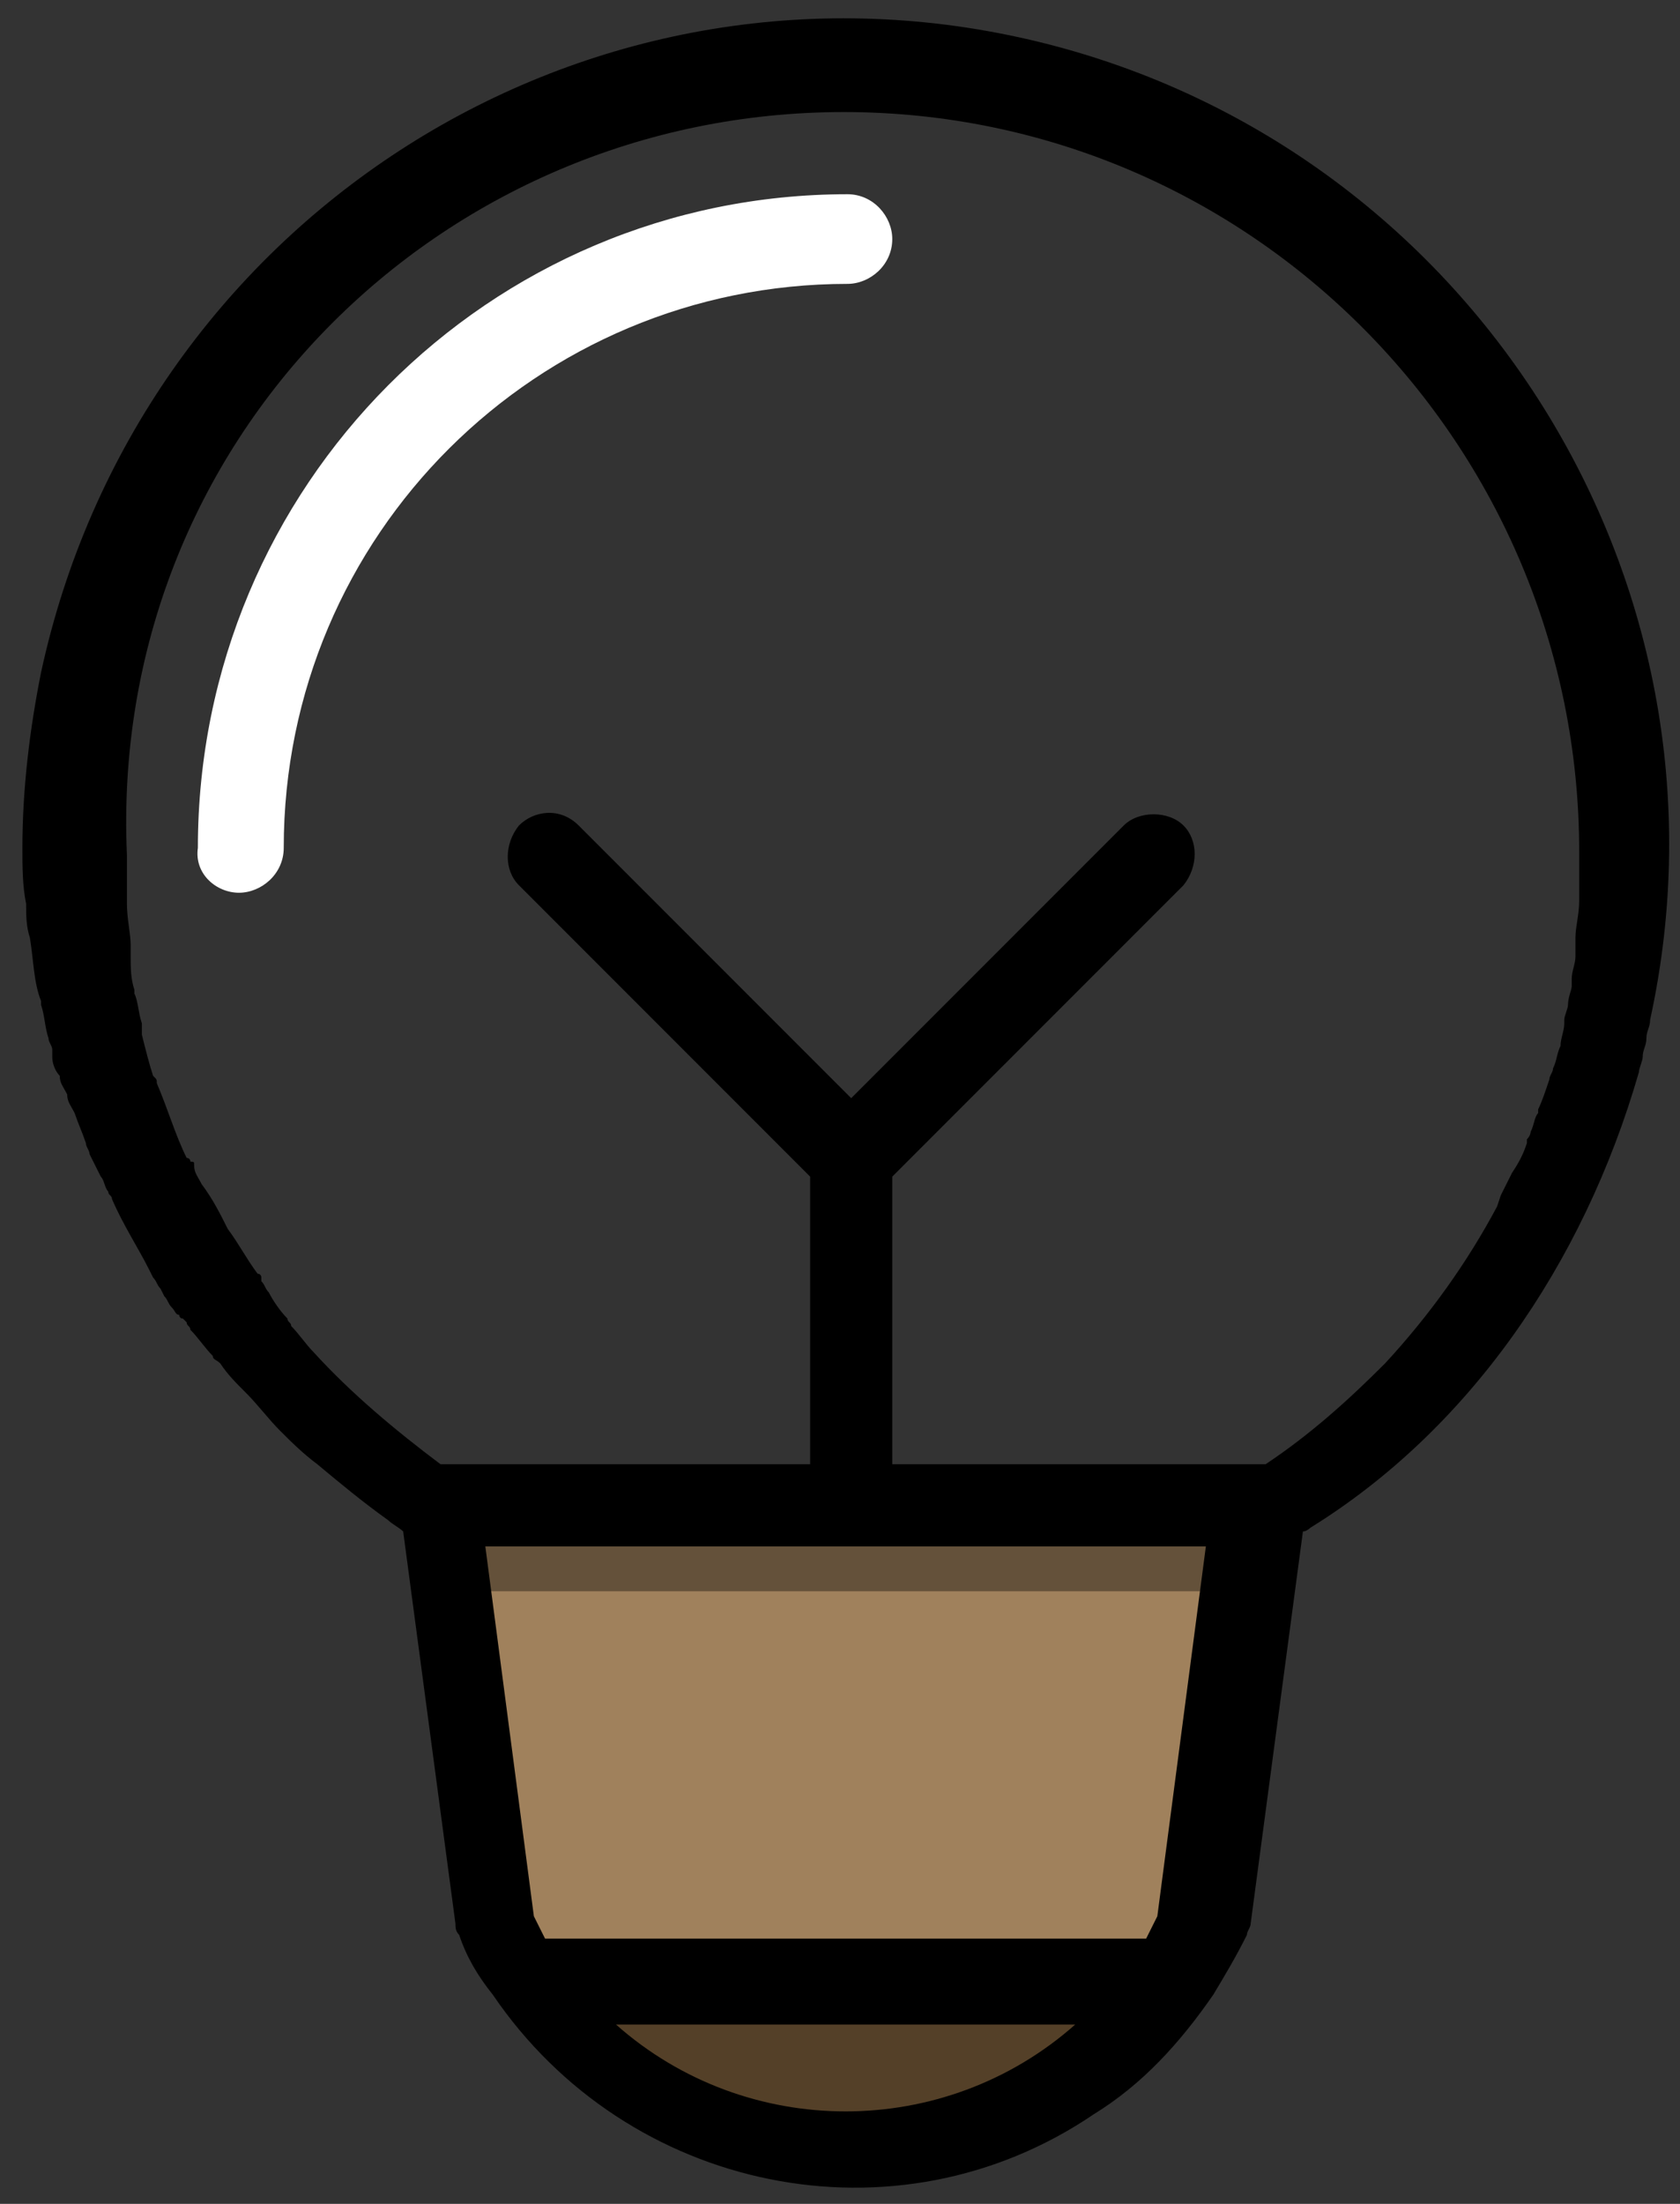<?xml version="1.0" encoding="utf-8"?>
<!-- Generator: Adobe Illustrator 22.1.0, SVG Export Plug-In . SVG Version: 6.00 Build 0)  -->
<svg version="1.1" id="icon" xmlns="http://www.w3.org/2000/svg" xmlns:xlink="http://www.w3.org/1999/xlink" x="0px" y="0px"
	 viewBox="0 0 45 59" style="enable-background:new 0 0 45 59;" xml:space="preserve">
<rect x="0" y="0" width="45" height="59" fill="#333333" stroke="none"/>
<style type="text/css">
	.st0{fill:#A0815C;}
	.st1{fill:#544028;}
	.st2{fill:#64513A;}
	.st3{fill:#FFFFFF;}
</style>
<g id="lamp_off" transform="translate(1413, 574)">
	<path id="Shape" class="st0" d="M-1379.4-533.8h-22l0,0.4v0l0.7,4.8l0.8,6.2c0.2,0.5,0.5,1,0.8,1.4h17.4c0.3-0.5,0.6-0.9,0.8-1.4
		l0.8-6.2l0.7-4.8v0L-1379.4-533.8z"/>
	<path id="Shape_1_" class="st1" d="M-1390.4-516.3c3.5,0,6.7-1.7,8.7-4.7h-17.3C-1397.1-518.1-1393.8-516.3-1390.4-516.3z"/>
	<polygon id="Shape_2_" class="st2" points="-1400.8,-533.8 -1379.9,-533.8 -1379.9,-531.4 -1400.8,-531.4 	"/>
	<path id="Shape_26_" class="st3" d="M-1406.6-550.1c0.6,0,1.2-0.5,1.2-1.2c0-8.4,6.8-15.1,15.1-15.1c0.6,0,1.2-0.5,1.2-1.2
		c0-0.6-0.5-1.2-1.2-1.2c-9.6,0-17.4,7.8-17.4,17.5C-1407.8-550.6-1407.2-550.1-1406.6-550.1z"/>
	<path id="Shape_27_" d="M-1369.1-545.3c0-0.1,0.1-0.3,0.1-0.4c0-0.2,0.1-0.3,0.1-0.5c0-0.2,0.1-0.3,0.1-0.5
		c2.6-11.9-5-23.7-16.9-26.3c-11.9-2.6-23.6,5-26.2,17c-0.3,1.5-0.5,3.1-0.5,4.7c0,0.5,0,1,0.1,1.5c0,0.3,0,0.6,0.1,0.9
		c0.1,0.6,0.1,1.2,0.3,1.7c0,0,0,0.1,0,0.1c0.1,0.3,0.1,0.6,0.2,0.9c0,0.1,0.1,0.2,0.1,0.3c0,0.1,0,0.1,0,0.2c0,0.2,0.1,0.4,0.2,0.5
		c0,0.2,0.1,0.3,0.2,0.5l0,0c0,0.2,0.1,0.3,0.2,0.5c0.1,0.3,0.2,0.5,0.3,0.8c0,0.1,0.1,0.2,0.1,0.3v0c0.1,0.2,0.2,0.4,0.3,0.6l0,0
		c0.1,0.1,0.1,0.3,0.2,0.4c0,0.1,0.1,0.1,0.1,0.2c0.3,0.7,0.7,1.3,1,1.9l0.1,0.2c0.1,0.1,0.1,0.2,0.2,0.3l0.1,0.2
		c0.1,0.1,0.1,0.2,0.2,0.3c0.1,0.1,0.1,0.2,0.2,0.2c0,0,0,0.1,0.1,0.1c0,0,0.1,0.1,0.1,0.1c0,0.1,0.1,0.1,0.1,0.2
		c0.2,0.2,0.4,0.5,0.6,0.7l0,0c0,0.1,0.1,0.1,0.2,0.2c0.2,0.3,0.4,0.5,0.7,0.8l0,0c0.3,0.3,0.6,0.7,0.9,1c0.3,0.3,0.6,0.6,1,0.9
		c0.6,0.5,1.2,1,1.9,1.5c0.1,0.1,0.3,0.2,0.4,0.3l1.4,10.5c0,0.1,0,0.2,0.1,0.3c0.2,0.6,0.5,1.1,0.9,1.6v0
		c3.6,5.3,10.8,6.8,16.1,3.2c1.3-0.8,2.3-1.9,3.2-3.2v0c0.3-0.5,0.6-1,0.9-1.6c0-0.1,0.1-0.2,0.1-0.3l1.4-10.5
		c0.1,0,0.2-0.1,0.2-0.1C-1373.7-535.7-1370.6-540.1-1369.1-545.3C-1369.1-545.3-1369.1-545.3-1369.1-545.3z M-1390.4-571
		c10.9,0,19.7,8.9,19.7,19.8c0,0.4,0,0.8,0,1.3c0,0.4-0.1,0.7-0.1,1v0c0,0.1,0,0.1,0,0.2v0c0,0,0,0.1,0,0.1l0,0.1c0,0,0,0.1,0,0.1
		c0,0.2-0.1,0.4-0.1,0.6c0,0.1,0,0.1,0,0.2c0,0.1-0.1,0.3-0.1,0.5v0c0,0.1-0.1,0.3-0.1,0.4c0,0,0,0.1,0,0.1c0,0.2-0.1,0.4-0.1,0.6
		c-0.1,0.2-0.1,0.4-0.2,0.6c0,0.1-0.1,0.2-0.1,0.3c-0.1,0.3-0.2,0.6-0.3,0.8l0,0.1c-0.1,0.1-0.1,0.3-0.2,0.5c0,0,0,0.1-0.1,0.2
		c0,0,0,0,0,0.1c-0.1,0.3-0.2,0.5-0.4,0.8c-0.1,0.2-0.2,0.4-0.3,0.6l-0.1,0.3c-0.8,1.5-1.8,2.9-3,4.2c-1,1-2,1.9-3.2,2.7
		c-0.1,0-0.1,0-0.2,0h-9.8v-7.7l7.8-7.8c0.4-0.5,0.4-1.2,0-1.6c-0.4-0.4-1.2-0.4-1.6,0l-7.3,7.3l-7.3-7.3c-0.5-0.5-1.2-0.4-1.6,0
		c-0.4,0.5-0.4,1.2,0,1.6l7.8,7.8v7.7h-9.8c0,0-0.1,0-0.1,0c-1.2-0.9-2.4-1.9-3.4-3c-0.2-0.2-0.4-0.5-0.6-0.7c0-0.1-0.1-0.1-0.1-0.2
		c-0.2-0.2-0.4-0.5-0.5-0.7c-0.1-0.1-0.1-0.2-0.2-0.3c0,0,0,0,0,0c0,0,0,0,0-0.1c0,0,0-0.1-0.1-0.1c-0.3-0.4-0.5-0.8-0.8-1.2
		c-0.2-0.4-0.4-0.8-0.7-1.2c-0.1-0.2-0.2-0.3-0.2-0.5c0-0.1,0-0.1-0.1-0.1c0,0,0-0.1-0.1-0.1v0v0c-0.3-0.6-0.5-1.3-0.8-2
		c0-0.1,0-0.1-0.1-0.2c-0.1-0.3-0.2-0.7-0.3-1.1v0c0,0,0,0,0-0.1s0-0.1,0-0.1c0,0,0-0.1,0-0.1c-0.1-0.3-0.1-0.6-0.2-0.8
		c0,0,0,0,0-0.1c-0.1-0.3-0.1-0.6-0.1-0.9c0-0.1,0-0.2,0-0.2c0,0,0-0.1,0-0.1c0-0.3-0.1-0.7-0.1-1.1c0-0.4,0-0.8,0-1.3
		C-1410.1-562.2-1401.2-571-1390.4-571z M-1382-522.7c-0.1,0.2-0.2,0.4-0.3,0.6h-16.1c-0.1-0.2-0.2-0.4-0.3-0.6l-1.3-9.9h19.3
		L-1382-522.7z M-1396.5-519.8h12.3C-1387.7-516.7-1393-516.7-1396.5-519.8z"/>
</g>
</svg>
